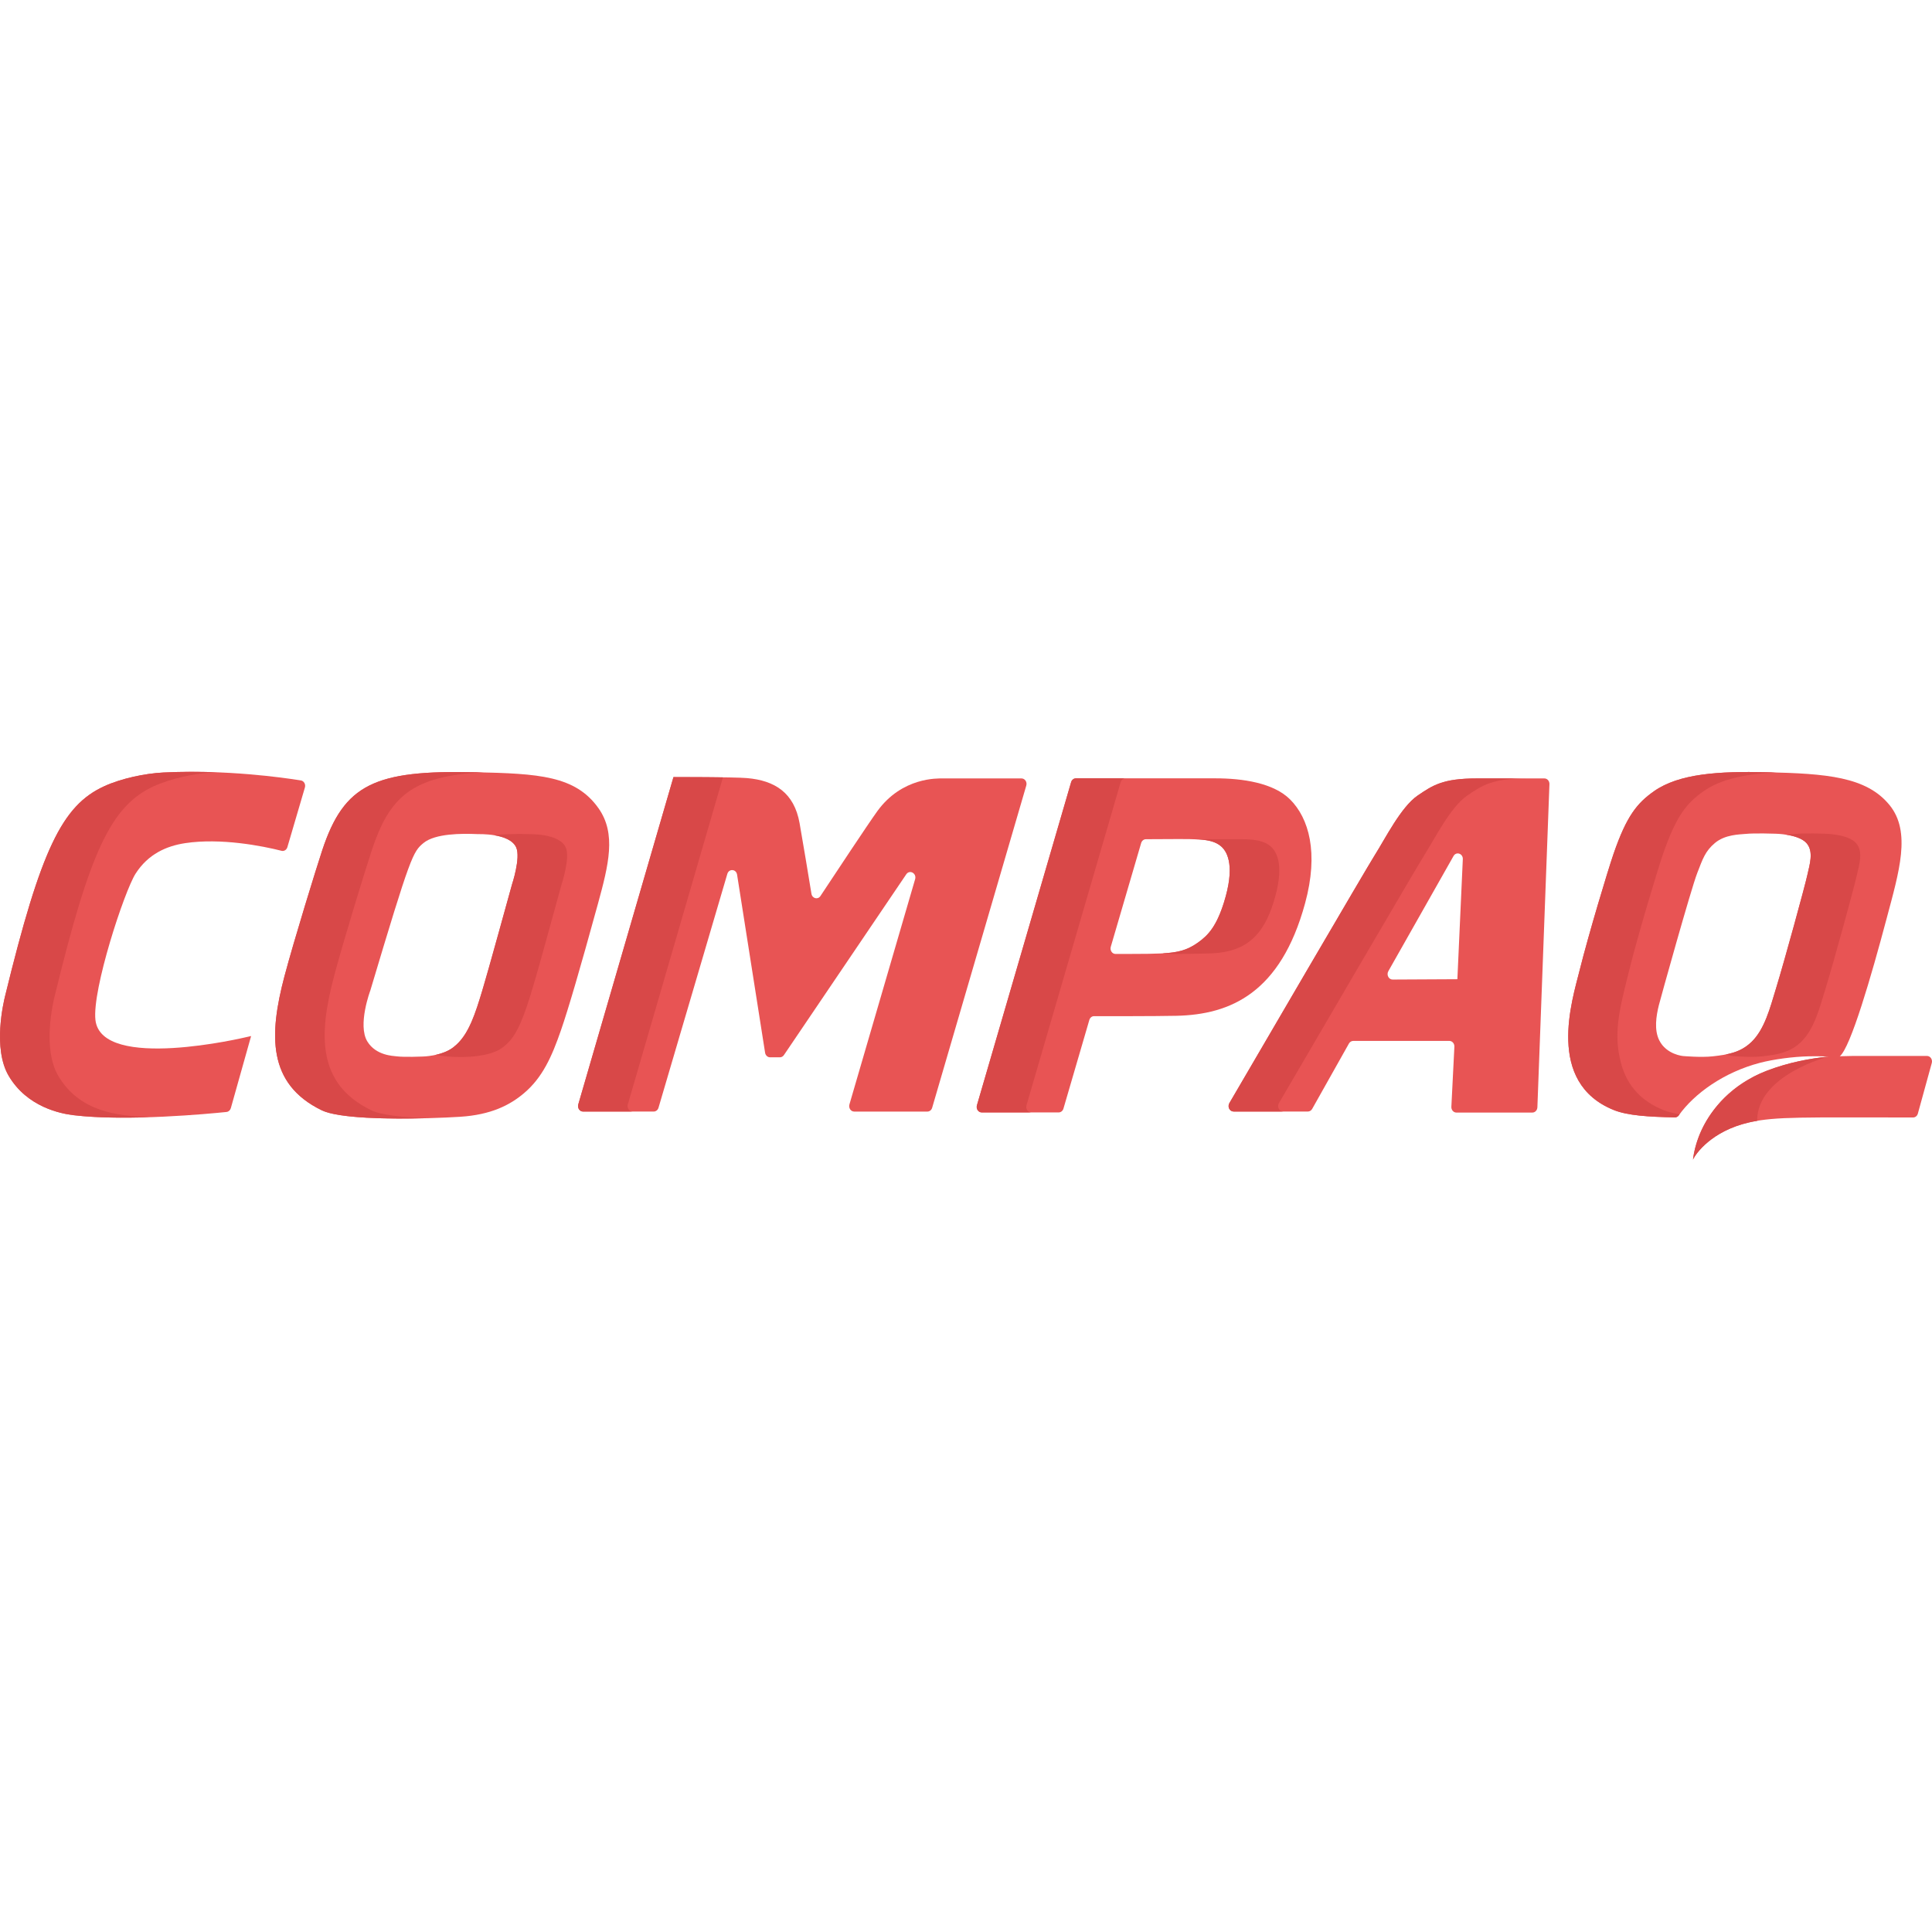 <svg width="80" height="80" viewBox="0 0 80 80" fill="none" xmlns="http://www.w3.org/2000/svg">
<g clip-path="url(#clip0)">
<path d="M53.423 33.106C52.734 32.416 51.45 32.229 50.329 32.229H44.551C44.461 32.229 44.38 32.293 44.353 32.387L40.453 45.767C40.41 45.914 40.51 46.063 40.651 46.063H43.837C43.927 46.063 44.008 45.999 44.035 45.905L45.107 42.235C45.135 42.14 45.213 42.076 45.304 42.077C45.856 42.078 47.787 42.081 48.709 42.062C50.946 42.014 53.026 41.12 54.039 37.41C54.616 35.3 54.192 33.876 53.423 33.106ZM50.684 37.356C50.376 38.346 50.037 38.721 49.616 39.022C48.906 39.529 48.402 39.496 46.192 39.501C46.051 39.502 45.953 39.352 45.995 39.205L47.253 34.908C47.28 34.814 47.361 34.75 47.451 34.75C49.518 34.75 50.145 34.672 50.573 35.054C50.854 35.306 51.132 35.921 50.684 37.356Z" fill="#E85454"/>
<path d="M10.182 42.949C10.182 42.949 4.2 44.378 3.952 42.237C3.807 40.986 5.15 36.899 5.616 36.173C6.138 35.36 6.895 35.031 7.666 34.913C9.141 34.69 10.868 35.028 11.658 35.23C11.763 35.257 11.867 35.19 11.9 35.078L12.625 32.61C12.665 32.476 12.586 32.336 12.459 32.316C11.711 32.196 9.329 31.859 6.76 31.988C6.002 32.026 5.02 32.233 4.311 32.558C2.589 33.347 1.704 35.119 0.211 41.241C0.151 41.49 -0.312 43.411 0.36 44.55C1.124 45.844 2.512 46.114 3.049 46.178C5.267 46.442 8.659 46.119 9.38 46.044C9.464 46.035 9.534 45.972 9.559 45.884L10.398 42.9L10.182 42.949Z" fill="#E85454"/>
<path d="M24.783 33.468C23.827 32.115 22.299 32.034 19.667 31.976C15.516 31.884 14.251 32.468 13.344 35.204C13.105 35.924 12.176 38.928 11.78 40.421C11.138 42.848 11.072 44.879 13.319 45.973C14.265 46.434 17.75 46.326 19.045 46.244C20.339 46.163 21.119 45.756 21.696 45.268C22.466 44.618 22.851 43.749 23.227 42.664C23.535 41.776 24.019 40.123 24.758 37.429C25.203 35.803 25.526 34.519 24.783 33.468ZM21.199 36.63C19.779 41.772 19.579 42.751 18.764 43.372C18.282 43.74 17.496 43.749 17.496 43.749C17.496 43.749 16.735 43.782 16.418 43.74C16.288 43.722 15.569 43.712 15.211 43.125C14.795 42.443 15.336 41.009 15.336 41.009C17.006 35.419 17.097 35.269 17.538 34.906C18.02 34.509 19.131 34.51 19.758 34.538C19.843 34.542 21.099 34.491 21.373 35.087C21.57 35.518 21.199 36.63 21.199 36.63Z" fill="#E85454"/>
<path d="M61.156 32.233C59.74 32.233 59.325 32.517 58.695 32.947C58.013 33.414 57.345 34.749 56.941 35.385C56.608 35.907 51.94 43.906 50.905 45.679C50.817 45.831 50.918 46.026 51.082 46.026H54.156C54.229 46.026 54.296 45.985 54.334 45.918L55.857 43.21C55.895 43.143 55.962 43.102 56.035 43.102H60.015C60.134 43.102 60.229 43.211 60.223 43.341L60.098 45.829C60.091 45.959 60.186 46.069 60.306 46.069H63.452C63.563 46.069 63.655 45.973 63.66 45.851L64.159 32.47C64.164 32.341 64.069 32.233 63.951 32.233H61.156ZM60.347 40.547L57.666 40.561C57.503 40.562 57.402 40.367 57.488 40.215L60.187 35.447C60.3 35.247 60.583 35.343 60.572 35.578L60.347 40.547Z" fill="#E85454"/>
<path d="M76.754 43.724L76.182 43.737C76.627 43.38 77.487 40.421 78.12 38.038C78.638 36.092 79.145 34.45 78.245 33.34C77.284 32.156 75.623 32.034 73.14 31.976C71.187 31.931 69.526 32.029 68.485 32.765C67.795 33.252 67.356 33.778 66.813 35.358C66.567 36.075 65.783 38.678 65.409 40.178C65.103 41.406 63.991 44.824 66.826 45.965C67.389 46.192 68.258 46.247 69.347 46.269C69.412 46.271 69.475 46.241 69.515 46.184C70.153 45.285 71.382 44.398 72.877 44.009C73.449 43.86 74.247 43.755 74.892 43.74C75.388 43.728 75.712 43.752 75.712 43.752C74.955 43.824 74.052 43.996 73.172 44.332C70.13 45.495 70.061 48.413 70.11 48.001C70.213 47.788 70.856 46.832 72.442 46.473C73.547 46.224 74.739 46.274 79.218 46.272C79.31 46.272 79.389 46.206 79.415 46.11L79.991 44.017C80.031 43.871 79.931 43.724 79.791 43.724L76.754 43.724ZM74.84 36.224C74.741 36.684 73.898 39.763 73.535 40.949C73.293 41.742 73.072 42.605 72.541 43.129C72.075 43.59 71.541 43.67 70.926 43.74C70.445 43.795 69.691 43.728 69.691 43.728C69.691 43.728 69.006 43.671 68.708 43.081C68.489 42.648 68.578 42.073 68.689 41.626C68.767 41.316 70.024 36.803 70.278 36.154C70.504 35.574 70.603 35.249 71.012 34.906C71.436 34.55 72.04 34.555 72.268 34.531C72.669 34.491 73.507 34.522 73.507 34.522C73.507 34.522 74.467 34.531 74.803 34.91C75.114 35.263 74.93 35.806 74.84 36.224Z" fill="#E85454"/>
<path d="M27.886 32.178L23.945 45.732C23.902 45.878 24.002 46.027 24.143 46.027H27.068C27.159 46.027 27.239 45.964 27.267 45.87L30.117 36.187C30.184 35.96 30.485 35.983 30.521 36.218L31.681 43.592C31.698 43.701 31.785 43.781 31.887 43.781H32.292C32.359 43.781 32.421 43.747 32.46 43.689L37.526 36.203C37.666 35.996 37.964 36.161 37.893 36.406L35.173 45.732C35.13 45.878 35.23 46.028 35.371 46.028H38.401C38.492 46.028 38.572 45.964 38.599 45.869L42.496 32.529C42.539 32.383 42.441 32.233 42.299 32.233C41.471 32.233 39.105 32.231 39.001 32.233C38.867 32.237 37.36 32.159 36.325 33.593C35.952 34.109 34.577 36.188 33.973 37.102C33.866 37.265 33.632 37.206 33.6 37.008C33.477 36.255 33.249 34.877 33.109 34.085C32.885 32.826 32.084 32.318 30.931 32.219C30.37 32.171 27.886 32.178 27.886 32.178Z" fill="#E85454"/>
<path d="M42.505 45.767L46.405 32.387C46.433 32.293 46.513 32.229 46.604 32.229H44.551C44.461 32.229 44.38 32.293 44.353 32.387L40.452 45.767C40.41 45.914 40.51 46.063 40.651 46.063H42.703C42.563 46.063 42.462 45.914 42.505 45.767Z" fill="#D84848"/>
<path d="M49.491 34.752C49.955 34.763 50.324 34.833 50.573 35.054C50.854 35.306 51.132 35.921 50.685 37.356C50.376 38.346 50.037 38.721 49.616 39.022C49.149 39.355 48.75 39.446 48.148 39.475C48.243 39.531 50.099 39.481 50.209 39.475C51.635 39.401 52.319 38.698 52.737 37.356C53.184 35.921 52.907 35.306 52.625 35.055C52.352 34.811 51.935 34.75 51.405 34.75C51.354 34.75 49.542 34.748 49.491 34.752Z" fill="#D84848"/>
<path d="M2.414 44.55C1.742 43.411 2.204 41.49 2.265 41.241C3.711 35.311 4.578 33.377 6.365 32.558C7.073 32.233 8.056 32.026 8.814 31.988C8.875 31.985 8.936 31.983 8.997 31.98C8.295 31.953 7.537 31.949 6.761 31.988C6.003 32.026 5.02 32.233 4.312 32.558C2.558 33.362 1.684 35.207 0.212 41.241C0.151 41.49 -0.311 43.411 0.361 44.55C1.125 45.844 2.513 46.114 3.05 46.178C3.985 46.29 5.129 46.296 6.193 46.261C4.868 46.206 3.296 46.045 2.414 44.55Z" fill="#D84848"/>
<path d="M15.371 45.973C13.124 44.879 13.191 42.847 13.833 40.421C14.228 38.928 15.157 35.924 15.396 35.204C16.127 33 17.052 32.117 20.028 31.985C19.909 31.982 19.79 31.979 19.667 31.976C15.516 31.884 14.251 32.468 13.344 35.204C13.105 35.924 12.176 38.928 11.78 40.421C11.138 42.848 11.072 44.879 13.319 45.973C14.023 46.316 16.135 46.344 17.702 46.302C16.702 46.269 15.789 46.177 15.371 45.973Z" fill="#D84848"/>
<path d="M20.816 43.372C21.631 42.751 21.829 41.777 23.251 36.63C23.251 36.63 23.623 35.518 23.425 35.087C23.152 34.491 21.895 34.542 21.81 34.538C21.555 34.527 21.271 34.532 20.977 34.545C20.861 34.55 20.671 34.556 20.459 34.585C20.828 34.644 21.232 34.779 21.373 35.087C21.57 35.518 21.199 36.63 21.199 36.63C21.199 36.63 20.179 40.322 19.953 41.071C19.708 41.884 19.43 42.864 18.764 43.372C18.555 43.531 18.291 43.623 18.057 43.676C18.253 43.726 18.416 43.732 18.471 43.74C18.627 43.761 20.141 43.887 20.816 43.372Z" fill="#D84848"/>
<path d="M52.957 45.679C53.992 43.906 58.66 35.907 58.993 35.385C59.397 34.749 60.065 33.414 60.748 32.947C61.378 32.517 61.793 32.233 63.209 32.233H61.156C59.74 32.233 59.325 32.517 58.695 32.947C58.013 33.414 57.345 34.749 56.941 35.385C56.608 35.907 51.94 43.906 50.905 45.679C50.817 45.831 50.918 46.026 51.082 46.026H53.135C52.97 46.026 52.869 45.831 52.957 45.679Z" fill="#D84848"/>
<path d="M68.878 45.965C68.021 45.62 67.387 45.011 67.126 44.036C66.792 42.79 67.051 41.823 67.462 40.177C67.835 38.678 68.619 36.074 68.865 35.357C69.409 33.777 69.847 33.252 70.537 32.765C71.272 32.245 72.316 32.044 73.552 31.986C73.417 31.983 73.28 31.979 73.14 31.976C71.187 31.931 69.526 32.029 68.485 32.765C67.795 33.252 67.356 33.777 66.813 35.357C66.567 36.074 65.783 38.678 65.409 40.177C65.1 41.417 63.993 44.825 66.826 45.965C67.389 46.192 68.258 46.246 69.347 46.269C69.412 46.271 69.475 46.241 69.515 46.184C69.524 46.172 69.537 46.154 69.548 46.139C69.293 46.097 69.067 46.041 68.878 45.965Z" fill="#D84848"/>
<path d="M76.855 34.911C76.519 34.532 75.56 34.522 75.56 34.522C75.56 34.522 74.721 34.491 74.321 34.532C74.24 34.54 74.112 34.545 73.962 34.563C74.258 34.609 74.621 34.706 74.803 34.911C75.114 35.263 74.93 35.807 74.84 36.224C74.74 36.684 73.898 39.763 73.535 40.949C73.293 41.742 73.072 42.605 72.541 43.129C72.216 43.451 71.856 43.586 71.46 43.662C71.622 43.718 71.743 43.728 71.743 43.728C71.743 43.728 72.497 43.795 72.978 43.74C73.594 43.67 74.127 43.589 74.594 43.129C75.124 42.605 75.345 41.742 75.588 40.949C75.951 39.763 76.793 36.684 76.892 36.224C76.983 35.806 77.166 35.263 76.855 34.911Z" fill="#D84848"/>
<path d="M25.997 45.731L29.936 32.188C29.026 32.175 27.887 32.178 27.887 32.178L23.945 45.731C23.902 45.878 24.002 46.027 24.143 46.027H26.196C26.055 46.027 25.954 45.878 25.997 45.731Z" fill="#D84848"/>
<path d="M75.711 43.752C74.955 43.824 74.052 43.996 73.171 44.332C71.609 44.93 70.308 46.316 70.109 48.001C70.213 47.788 70.856 46.832 72.442 46.473C72.539 46.451 72.647 46.431 72.76 46.413C72.749 44.512 75.711 43.752 75.711 43.752Z" fill="#D84848"/>
</g>
<defs>
<clipPath id="clip0">
<rect width="80" height="80" fill="white"/>
</clipPath>
</defs>
</svg>
